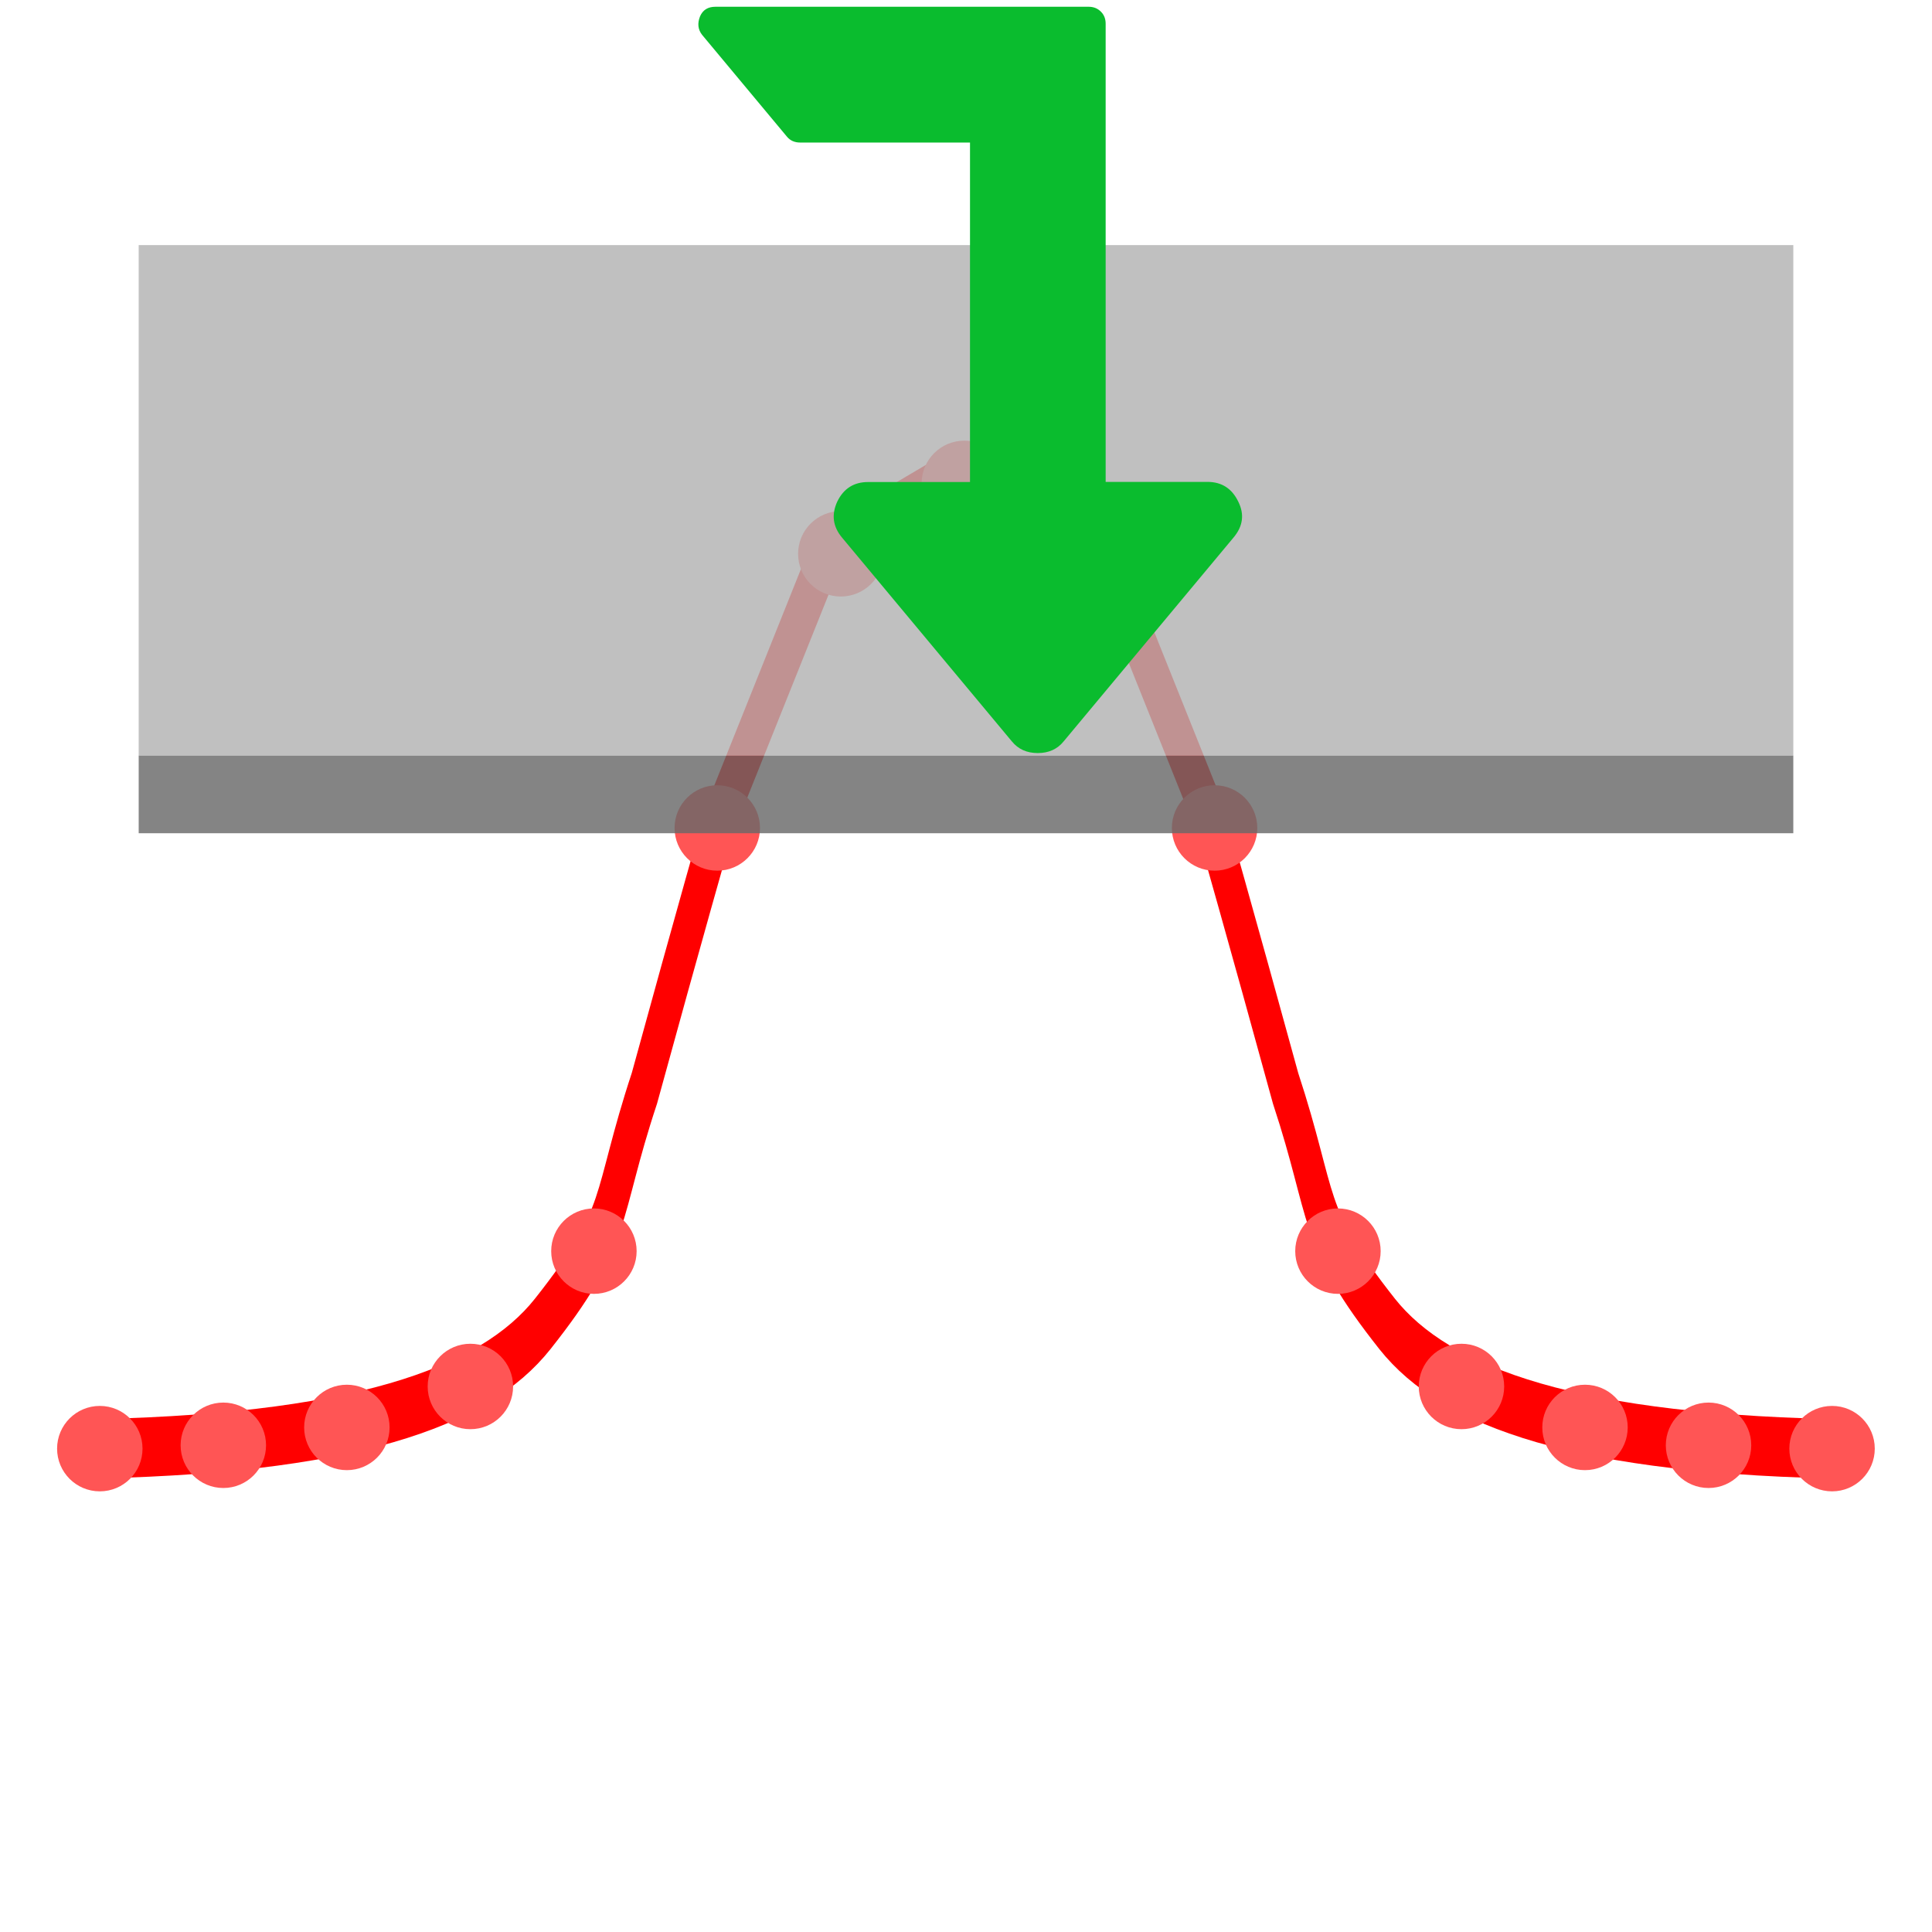 <?xml version="1.0" encoding="UTF-8" standalone="no"?>
<svg
   role="img"
   focusable="false"
   aria-hidden="true"
   viewBox="0 0 14 14"
   version="1.1"
   id="svg12"
   sodipodi:docname="clipping.svg"
   inkscape:version="1.3.2 (091e20e, 2023-11-25, custom)"
   xmlns:inkscape="http://www.inkscape.org/namespaces/inkscape"
   xmlns:sodipodi="http://sodipodi.sourceforge.net/DTD/sodipodi-0.dtd"
   xmlns="http://www.w3.org/2000/svg"
   xmlns:svg="http://www.w3.org/2000/svg">
  <defs
     id="defs16" />
  <sodipodi:namedview
     id="namedview14"
     pagecolor="#ffffff"
     bordercolor="#000000"
     borderopacity="0.25"
     inkscape:showpageshadow="2"
     inkscape:pageopacity="0.0"
     inkscape:pagecheckerboard="0"
     inkscape:deskcolor="#d1d1d1"
     showgrid="false"
     inkscape:zoom="45.254834"
     inkscape:cx="5.225961"
     inkscape:cy="6.9053397"
     inkscape:window-width="1920"
     inkscape:window-height="1009"
     inkscape:window-x="-8"
     inkscape:window-y="-8"
     inkscape:window-maximized="1"
     inkscape:current-layer="svg12" />
  <g
     id="g5"
     transform="matrix(1.155,0,0,1.155,-1.499,0.912)">
    <g
       id="g3"
       transform="matrix(0.999,0,0,2.014,0.004,-8.45)">
      <path
         style="fill:none;fill-opacity:0.817;stroke:#ff0000;stroke-width:0.185;stroke-opacity:1"
         d="M 1.759,8.318 C 3.516,8.307 4.337,8.157 4.703,7.928 5.195,7.62 5.092,7.569 5.342,7.194 5.621,6.689 5.809,6.363 5.809,6.363 L 6.479,5.533 7.37,5.272"
         id="path32265"
         sodipodi:nodetypes="cszccc" />
      <path
         style="fill:none;fill-opacity:0.817;stroke:#ff0000;stroke-width:0.185;stroke-opacity:1"
         d="M 12.952,8.318 C 11.195,8.307 10.374,8.157 10.007,7.928 9.516,7.62 9.618,7.569 9.369,7.194 9.09,6.689 8.902,6.363 8.902,6.363 L 8.232,5.533 7.341,5.272"
         id="path32265-7"
         sodipodi:nodetypes="cszccc" />
    </g>
    <g
       id="g4">
      <circle
         cx="6.573"
         cy="2.685"
         r="0.268"
         id="circle20-2"
         style="fill:#ff5555;stroke-width:0.089" />
      <circle
         cx="5.798"
         cy="4.405"
         r="0.268"
         id="circle22-3"
         style="fill:#ff5555;stroke-width:0.089" />
      <circle
         cx="5.024"
         cy="7.06"
         r="0.268"
         id="circle24-6"
         style="fill:#ff5555;stroke-width:0.089" />
      <circle
         cx="4.249"
         cy="7.909"
         r="0.268"
         id="circle26-0"
         style="fill:#ff5555;stroke-width:0.089" />
      <circle
         cx="3.474"
         cy="8.166"
         r="0.268"
         id="circle28-1"
         style="fill:#ff5555;stroke-width:0.089" />
      <circle
         cx="1.924"
         cy="8.299"
         r="0.268"
         id="circle28-1-1"
         style="fill:#ff5555;stroke-width:0.089" />
      <circle
         cx="2.699"
         cy="8.278"
         r="0.268"
         id="circle28-1-31"
         style="fill:#ff5555;stroke-width:0.089" />
    </g>
    <g
       id="g4-9"
       transform="matrix(-1,0,0,1,14.716,0)">
      <circle
         cx="6.573"
         cy="2.685"
         r="0.268"
         id="circle20-2-0"
         style="fill:#ff5555;stroke-width:0.089" />
      <circle
         cx="5.798"
         cy="4.405"
         r="0.268"
         id="circle22-3-2"
         style="fill:#ff5555;stroke-width:0.089" />
      <circle
         cx="5.024"
         cy="7.06"
         r="0.268"
         id="circle24-6-9"
         style="fill:#ff5555;stroke-width:0.089" />
      <circle
         cx="4.249"
         cy="7.909"
         r="0.268"
         id="circle26-0-2"
         style="fill:#ff5555;stroke-width:0.089" />
      <circle
         cx="3.474"
         cy="8.166"
         r="0.268"
         id="circle28-1-5"
         style="fill:#ff5555;stroke-width:0.089" />
      <circle
         cx="1.924"
         cy="8.299"
         r="0.268"
         id="circle28-1-1-8"
         style="fill:#ff5555;stroke-width:0.089" />
      <circle
         cx="2.699"
         cy="8.278"
         r="0.268"
         id="circle28-1-31-2"
         style="fill:#ff5555;stroke-width:0.089" />
    </g>
    <circle
       cx="7.348"
       cy="2.243"
       r="0.268"
       id="circle28-1-2"
       style="fill:#ff5555;stroke-width:0.089" />
  </g>
  <rect
     style="fill:#696969;fill-opacity:0.817;stroke-width:0.55"
     id="rect28089-7-6"
     width="0.563"
     height="11.99"
     x="-6.038"
     y="1.005"
     transform="rotate(-90)" />
  <rect
     style="fill:#b3b3b3;fill-opacity:0.817;stroke-width:1.411"
     id="rect28089-7-6-8"
     width="3.7"
     height="11.99"
     x="-5.476"
     y="1.005"
     transform="rotate(-90)" />
  <path
     d="M 8.973,3.635 Q 8.904,3.492 8.75,3.492 H 8.012 V 0.172 q 0,-0.054 -0.035,-0.088 -0.035,-0.035 -0.088,-0.035 H 5.184 q -0.081,0 -0.111,0.069 -0.031,0.077 0.015,0.135 l 0.615,0.738 q 0.035,0.042 0.096,0.042 h 1.23 v 2.46 H 6.29 q -0.154,0 -0.223,0.142 -0.065,0.142 0.035,0.261 l 1.23,1.476 q 0.069,0.085 0.188,0.085 0.119,0 0.188,-0.085 L 8.938,3.896 q 0.104,-0.123 0.035,-0.261 z"
     id="path1-6"
     style="fill:#0abc2e;fill-opacity:1;stroke-width:0.451" />
</svg>
